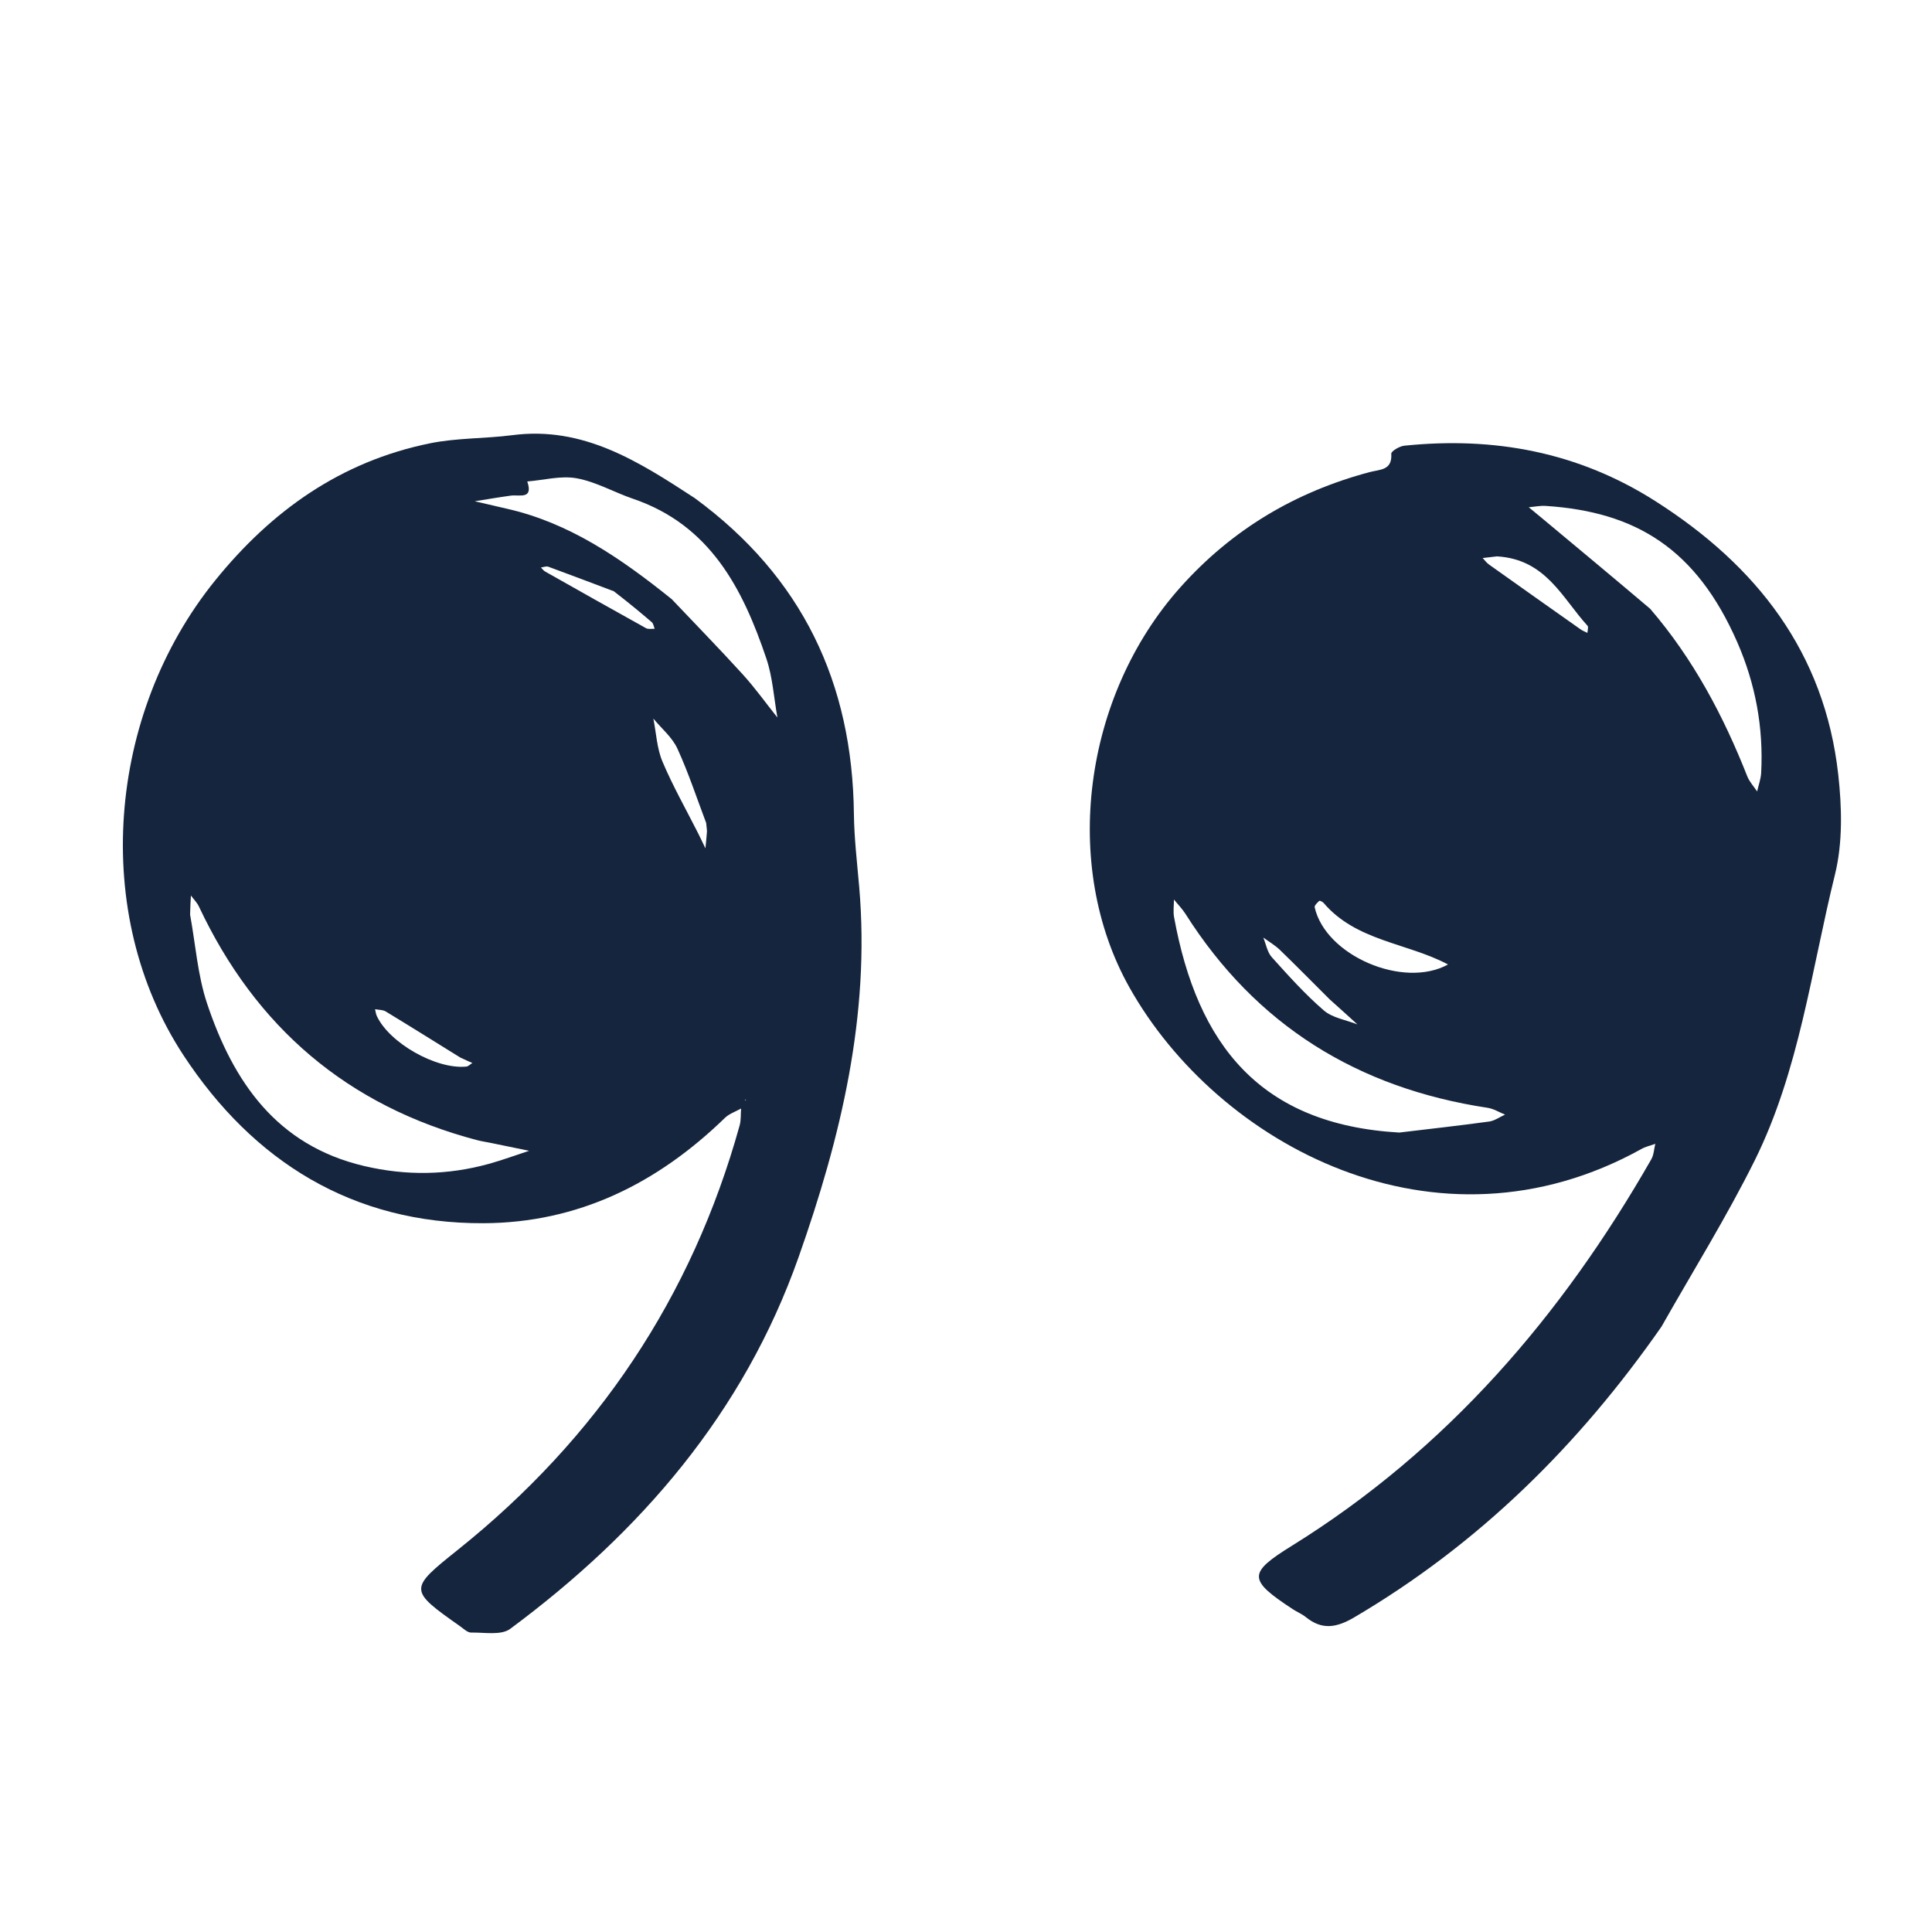 <svg xmlns="http://www.w3.org/2000/svg" xmlns:xlink="http://www.w3.org/1999/xlink" width="500" zoomAndPan="magnify" viewBox="0 0 375 375" height="500" preserveAspectRatio="xMidYMid meet" version="1.0"><defs><clipPath id="10f80ecabb"><path d="M 211 86 L 357.852 86 L 357.852 316 L 211 316 Z M 211 86 " clip-rule="nonzero"/></clipPath></defs><path fill="#15253d" d="M 134.836 96.672 C 155.766 112.023 165.457 132.609 165.742 157.953 C 165.797 162.672 166.359 167.387 166.766 172.102 C 168.93 197.07 163.207 220.777 155 244.027 C 144.344 274.211 124.391 297.355 99.023 316.164 C 97.273 317.461 94.008 316.832 91.445 316.879 C 90.754 316.895 90.008 316.156 89.344 315.684 C 79.27 308.59 79.32 308.453 88.891 300.797 C 115.914 279.176 134.301 251.805 143.566 218.438 C 143.852 217.402 143.754 216.258 143.844 215.164 C 142.785 215.758 141.539 216.172 140.699 216.988 C 127.633 229.676 112.258 237.359 93.816 237.426 C 68.398 237.523 49.125 225.375 35.637 204.863 C 17.566 177.383 20.801 138.59 41.742 112.688 C 52.703 99.125 66.156 89.578 83.414 86.055 C 88.645 84.984 94.121 85.152 99.449 84.465 C 113.168 82.68 123.863 89.508 134.836 96.672 Z M 36.895 177.531 C 37.953 183.293 38.355 189.273 40.191 194.773 C 45.281 209.988 53.699 222.324 70.672 226.32 C 78.797 228.234 86.848 228.121 94.867 225.91 C 97.512 225.18 100.094 224.219 102.703 223.367 C 100.141 222.84 97.578 222.312 95.008 221.789 C 94.211 221.629 93.402 221.508 92.617 221.305 C 67.457 214.688 49.625 199.379 38.617 175.969 C 38.246 175.18 37.582 174.531 37.059 173.82 C 36.996 174.781 36.938 175.754 36.895 177.531 Z M 130.383 116.297 C 134.977 121.148 139.648 125.93 144.141 130.871 C 146.555 133.523 148.648 136.461 150.895 139.273 C 150.207 135.445 149.977 131.469 148.75 127.824 C 144.156 114.207 137.824 101.906 122.867 96.809 C 119.191 95.555 115.695 93.52 111.934 92.836 C 108.879 92.277 105.551 93.195 102.344 93.453 C 103.555 97.031 100.832 95.969 99.129 96.203 C 96.801 96.523 94.473 96.922 92.148 97.293 C 94.203 97.773 96.258 98.262 98.316 98.727 C 110.449 101.461 120.371 108.25 130.383 116.297 Z M 137.066 159.727 C 135.234 154.902 133.629 149.98 131.48 145.301 C 130.473 143.109 128.402 141.402 126.816 139.477 C 127.375 142.27 127.496 145.25 128.586 147.828 C 130.594 152.582 133.168 157.105 135.5 161.727 C 135.988 162.695 136.449 163.68 136.922 164.66 C 137.027 163.602 137.133 162.539 137.215 161.477 C 137.234 161.16 137.176 160.832 137.066 159.727 Z M 89.316 205.254 C 84.512 202.273 79.711 199.262 74.871 196.328 C 74.305 195.98 73.496 196.023 72.797 195.887 C 72.906 196.32 72.949 196.785 73.129 197.188 C 75.57 202.441 84.641 207.594 90.496 207.027 C 90.91 206.984 91.289 206.566 91.684 206.324 C 91.094 206.074 90.504 205.816 89.316 205.254 Z M 119.141 114.762 C 114.91 113.168 110.68 111.559 106.43 110 C 106.023 109.852 105.473 110.09 104.992 110.152 C 105.266 110.414 105.496 110.758 105.812 110.934 C 112.332 114.621 118.855 118.301 125.402 121.934 C 125.844 122.176 126.512 122.02 127.074 122.055 C 126.891 121.621 126.832 121.047 126.512 120.77 C 124.289 118.855 122.02 116.988 119.141 114.762 Z M 144.793 213.539 L 144.57 213.41 C 144.57 213.41 144.609 213.715 144.793 213.539 Z M 144.793 213.539 " fill-opacity="1" fill-rule="nonzero"/><g clip-path="url(#10f80ecabb)"><path fill="#15253d" d="M 322.488 257.508 C 306.371 280.617 286.973 299.742 262.844 313.934 C 259.418 315.949 256.605 316.426 253.469 313.883 C 252.715 313.277 251.781 312.898 250.961 312.363 C 242.164 306.602 242.211 305.336 250.793 300.008 C 280.852 281.34 303.125 255.422 320.516 225.016 C 321.012 224.152 321.043 223.02 321.293 222.02 C 320.398 222.344 319.445 222.547 318.633 223 C 278.695 245.172 236.328 222.109 219.227 191.668 C 205.922 167.984 210.281 135.059 229.121 113.98 C 239.141 102.766 251.414 95.48 265.852 91.633 C 267.836 91.105 270.266 91.336 270.047 88.062 C 270.012 87.582 271.633 86.609 272.562 86.512 C 289.988 84.715 306.316 87.723 321.301 97.266 C 340.973 109.793 354.148 126.641 356.797 150.297 C 357.516 156.695 357.691 163.559 356.168 169.734 C 351.566 188.375 349.246 207.75 340.613 225.191 C 335.184 236.129 328.695 246.551 322.488 257.508 Z M 271.594 219.828 C 277.406 219.133 283.23 218.484 289.039 217.691 C 290.109 217.543 291.098 216.805 292.129 216.348 C 291.004 215.895 289.922 215.203 288.754 215.027 C 263.566 211.219 243.816 199.031 230.117 177.41 C 229.48 176.402 228.613 175.531 227.863 174.598 C 227.863 175.734 227.688 176.902 227.883 178 C 232.398 202.754 244.551 218.273 271.594 219.828 Z M 320.297 118.164 C 328.609 127.828 334.496 138.887 339.141 150.676 C 339.562 151.746 340.41 152.645 341.059 153.617 C 341.328 152.422 341.77 151.23 341.84 150.027 C 342.312 141.227 340.734 132.738 337.223 124.699 C 329.266 106.492 317.48 99.336 300.047 98.199 C 298.949 98.125 297.836 98.363 296.73 98.457 C 297.547 99.133 298.363 99.805 299.18 100.48 C 306.051 106.207 312.938 111.93 320.297 118.164 Z M 281.062 187.203 C 273.125 182.988 263.242 182.691 256.906 175.254 C 256.715 175.031 256.16 174.773 256.07 174.855 C 255.699 175.211 255.102 175.754 255.176 176.098 C 257.277 185.473 272.387 191.992 281.062 187.203 Z M 290.562 107.992 C 289.637 108.102 288.715 108.203 287.785 108.312 C 288.191 108.738 288.539 109.238 289.012 109.574 C 294.922 113.781 300.848 117.969 306.777 122.148 C 307.184 122.438 307.672 122.613 308.117 122.844 C 308.133 122.371 308.363 121.703 308.133 121.453 C 303.23 116.102 300.078 108.547 290.562 107.992 Z M 258.086 193.973 C 254.871 190.77 251.691 187.535 248.434 184.383 C 247.477 183.465 246.293 182.773 245.207 181.98 C 245.734 183.262 245.973 184.801 246.84 185.777 C 250.066 189.359 253.312 192.984 256.953 196.125 C 258.648 197.586 261.27 197.965 263.473 198.836 C 261.859 197.367 260.238 195.895 258.086 193.973 Z M 258.086 193.973 " fill-opacity="1" fill-rule="nonzero"/></g></svg>